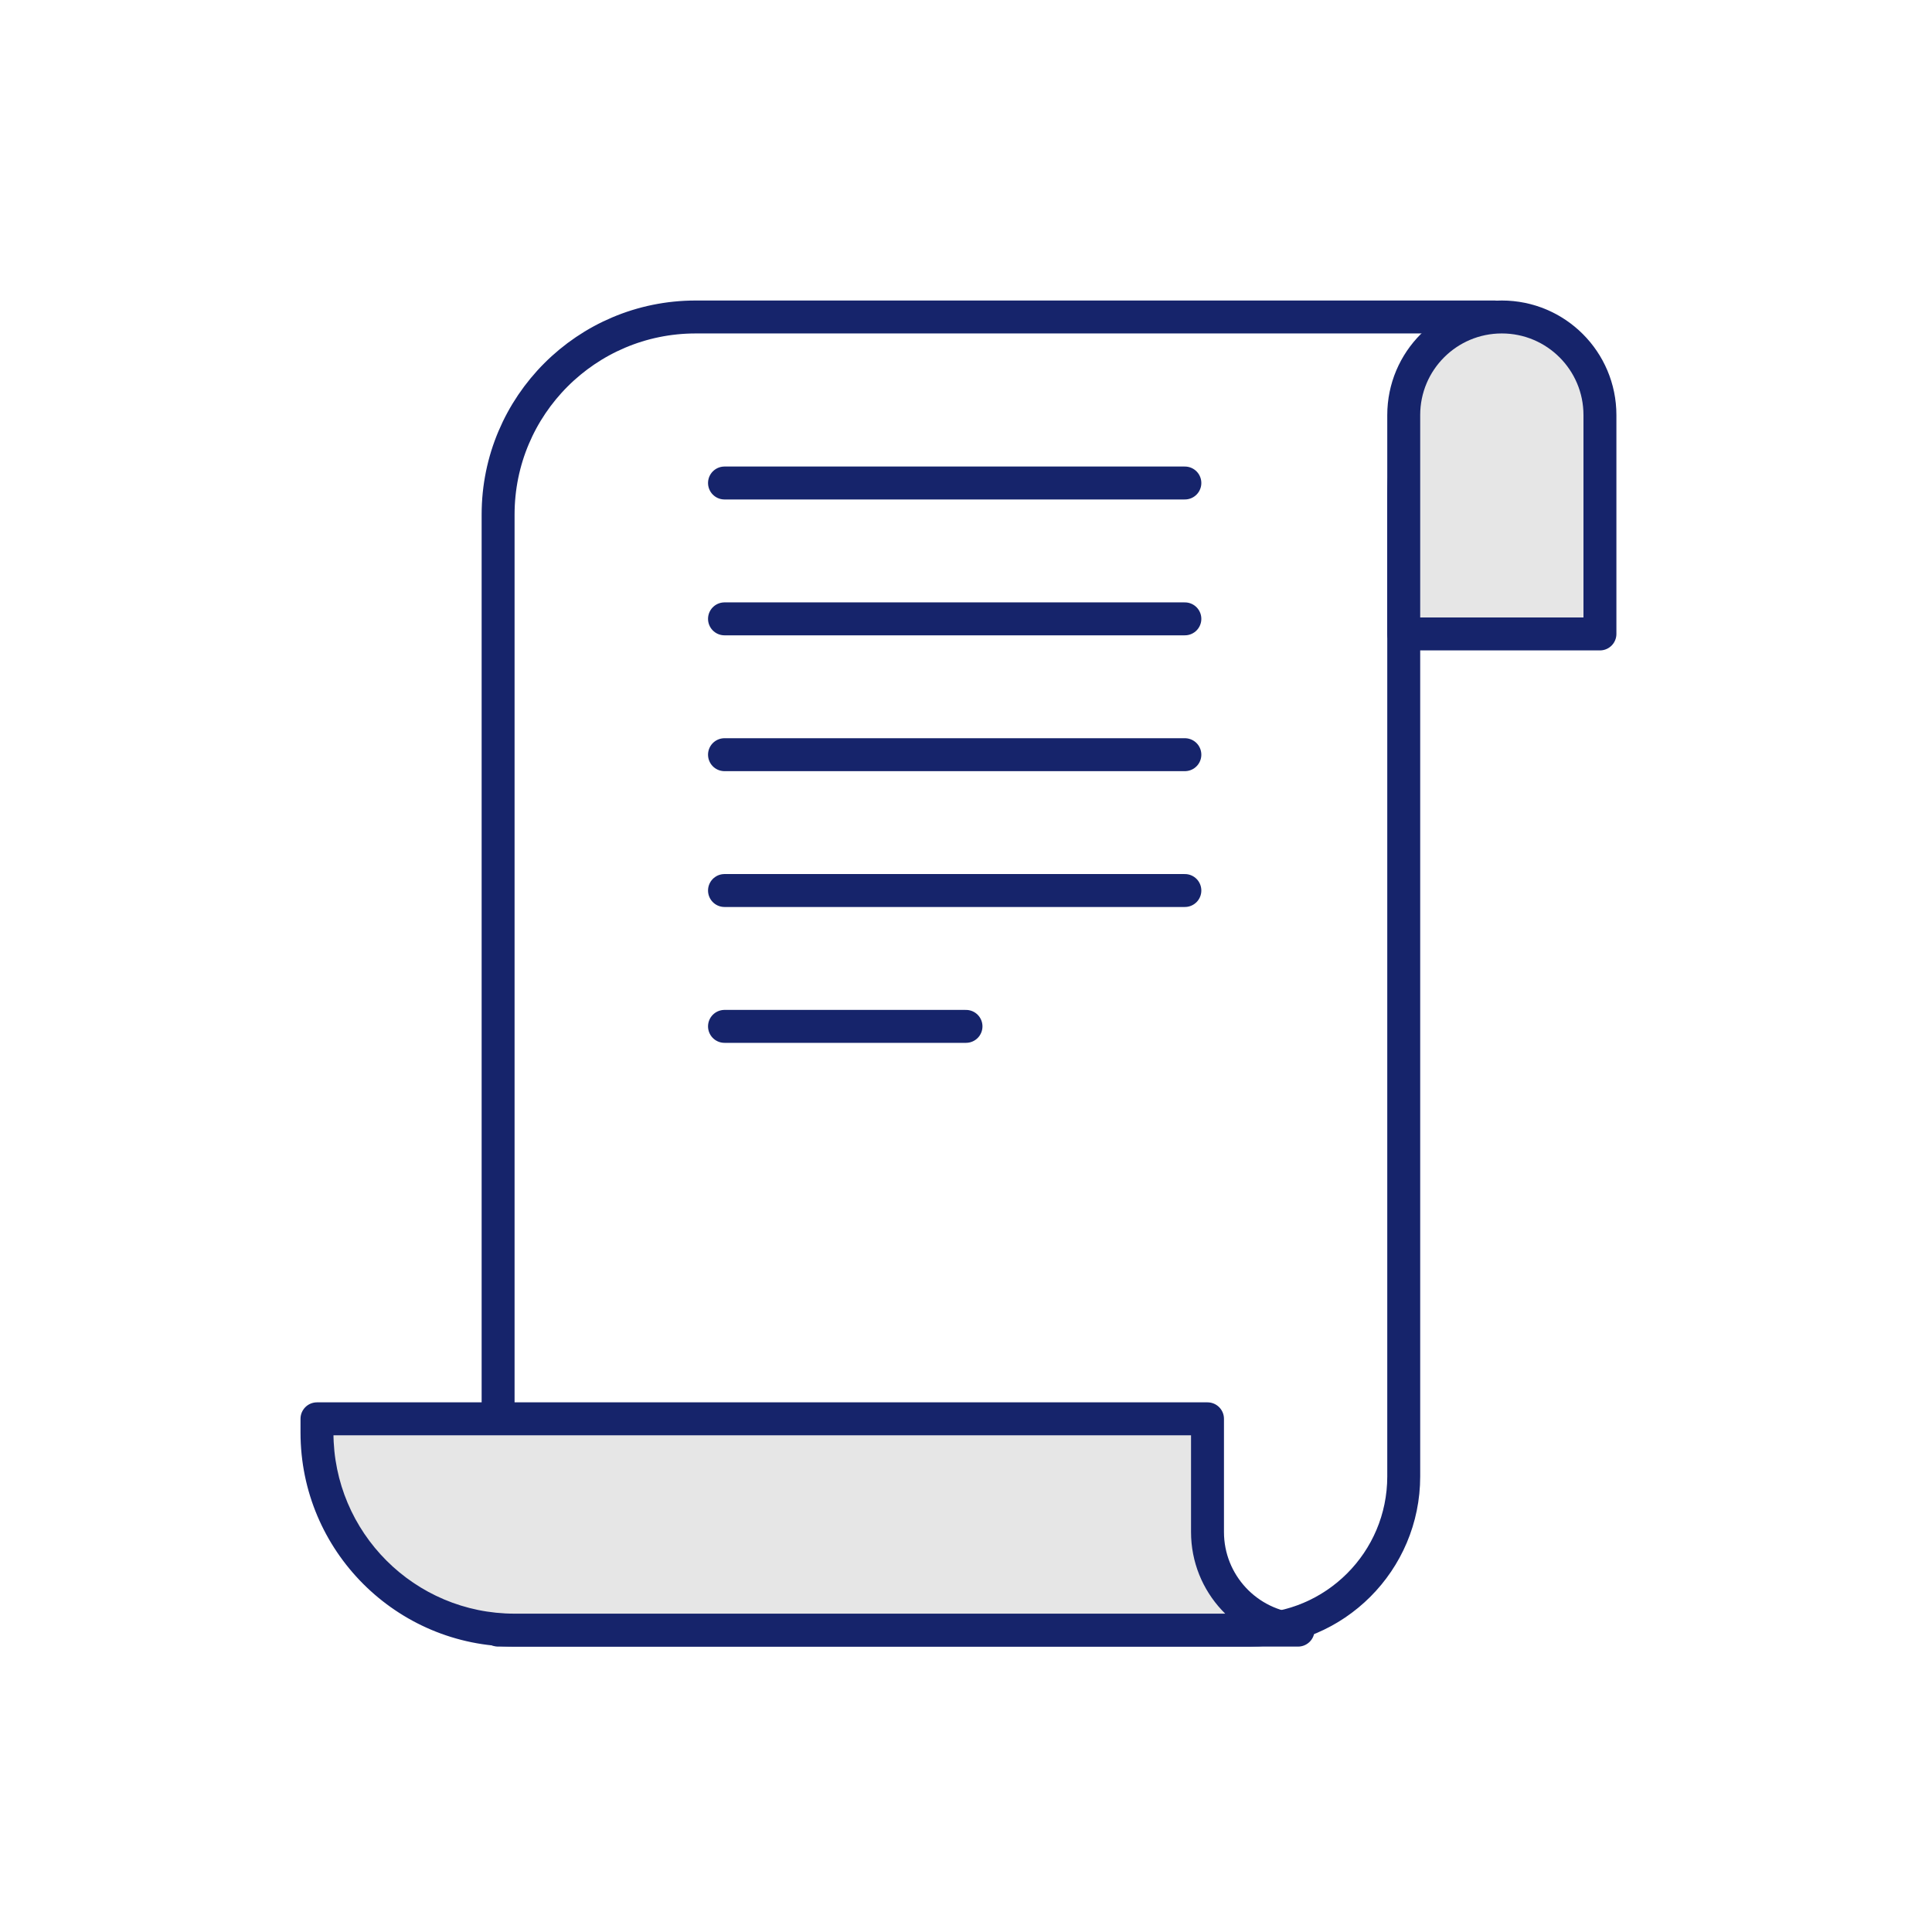<svg width="88" height="88" viewBox="0 0 88 88" fill="none" xmlns="http://www.w3.org/2000/svg">
<path d="M31.688 14.438H68.062L67.938 14.531C65.419 16.42 63.938 19.384 63.938 22.531V67.25C63.938 71.116 60.803 74.25 56.938 74.25H22.688V63.25V23.438C22.688 18.467 26.717 14.438 31.688 14.438Z" stroke="#16246B" stroke-width="1.5" stroke-linejoin="round"/>
<path fill-rule="evenodd" clip-rule="evenodd" d="M55 64.625H14.438V65.25C14.438 70.221 18.467 74.25 23.438 74.25H59.125V74.237C56.818 74.061 55 72.134 55 69.781V64.625Z" fill="#E6E6E6"/>
<path d="M14.438 64.625V63.875C14.023 63.875 13.688 64.211 13.688 64.625H14.438ZM55 64.625H55.75C55.75 64.211 55.414 63.875 55 63.875V64.625ZM59.125 74.25V75C59.539 75 59.875 74.664 59.875 74.25H59.125ZM59.125 74.237H59.875C59.875 73.845 59.573 73.519 59.182 73.489L59.125 74.237ZM14.438 65.375H55V63.875H14.438V65.375ZM15.188 65.25V64.625H13.688V65.25H15.188ZM23.438 73.5C18.881 73.5 15.188 69.806 15.188 65.25H13.688C13.688 70.635 18.053 75 23.438 75V73.5ZM59.125 73.5H23.438V75H59.125V73.5ZM58.375 74.237V74.25H59.875V74.237H58.375ZM59.182 73.489C57.263 73.343 55.75 71.739 55.75 69.781H54.25C54.25 72.529 56.373 74.78 59.068 74.985L59.182 73.489ZM55.75 69.781V64.625H54.25V69.781H55.75Z" fill="#16246B"/>
<path d="M33 22H53.969" stroke="#16246B" stroke-width="1.5" stroke-linecap="round" stroke-linejoin="round"/>
<path d="M33 28.188H53.969" stroke="#16246B" stroke-width="1.5" stroke-linecap="round" stroke-linejoin="round"/>
<path d="M33 34.375H53.969" stroke="#16246B" stroke-width="1.5" stroke-linecap="round" stroke-linejoin="round"/>
<path d="M33 40.562H53.969" stroke="#16246B" stroke-width="1.5" stroke-linecap="round" stroke-linejoin="round"/>
<path d="M33 46.75H44" stroke="#16246B" stroke-width="1.5" stroke-linecap="round" stroke-linejoin="round"/>
<path d="M63.938 18.906C63.938 16.438 65.938 14.438 68.406 14.438C70.874 14.438 72.875 16.438 72.875 18.906V28.875H63.938V18.906Z" fill="#E6E6E6" stroke="#16246B" stroke-width="1.5" stroke-linejoin="round"/>
</svg>
